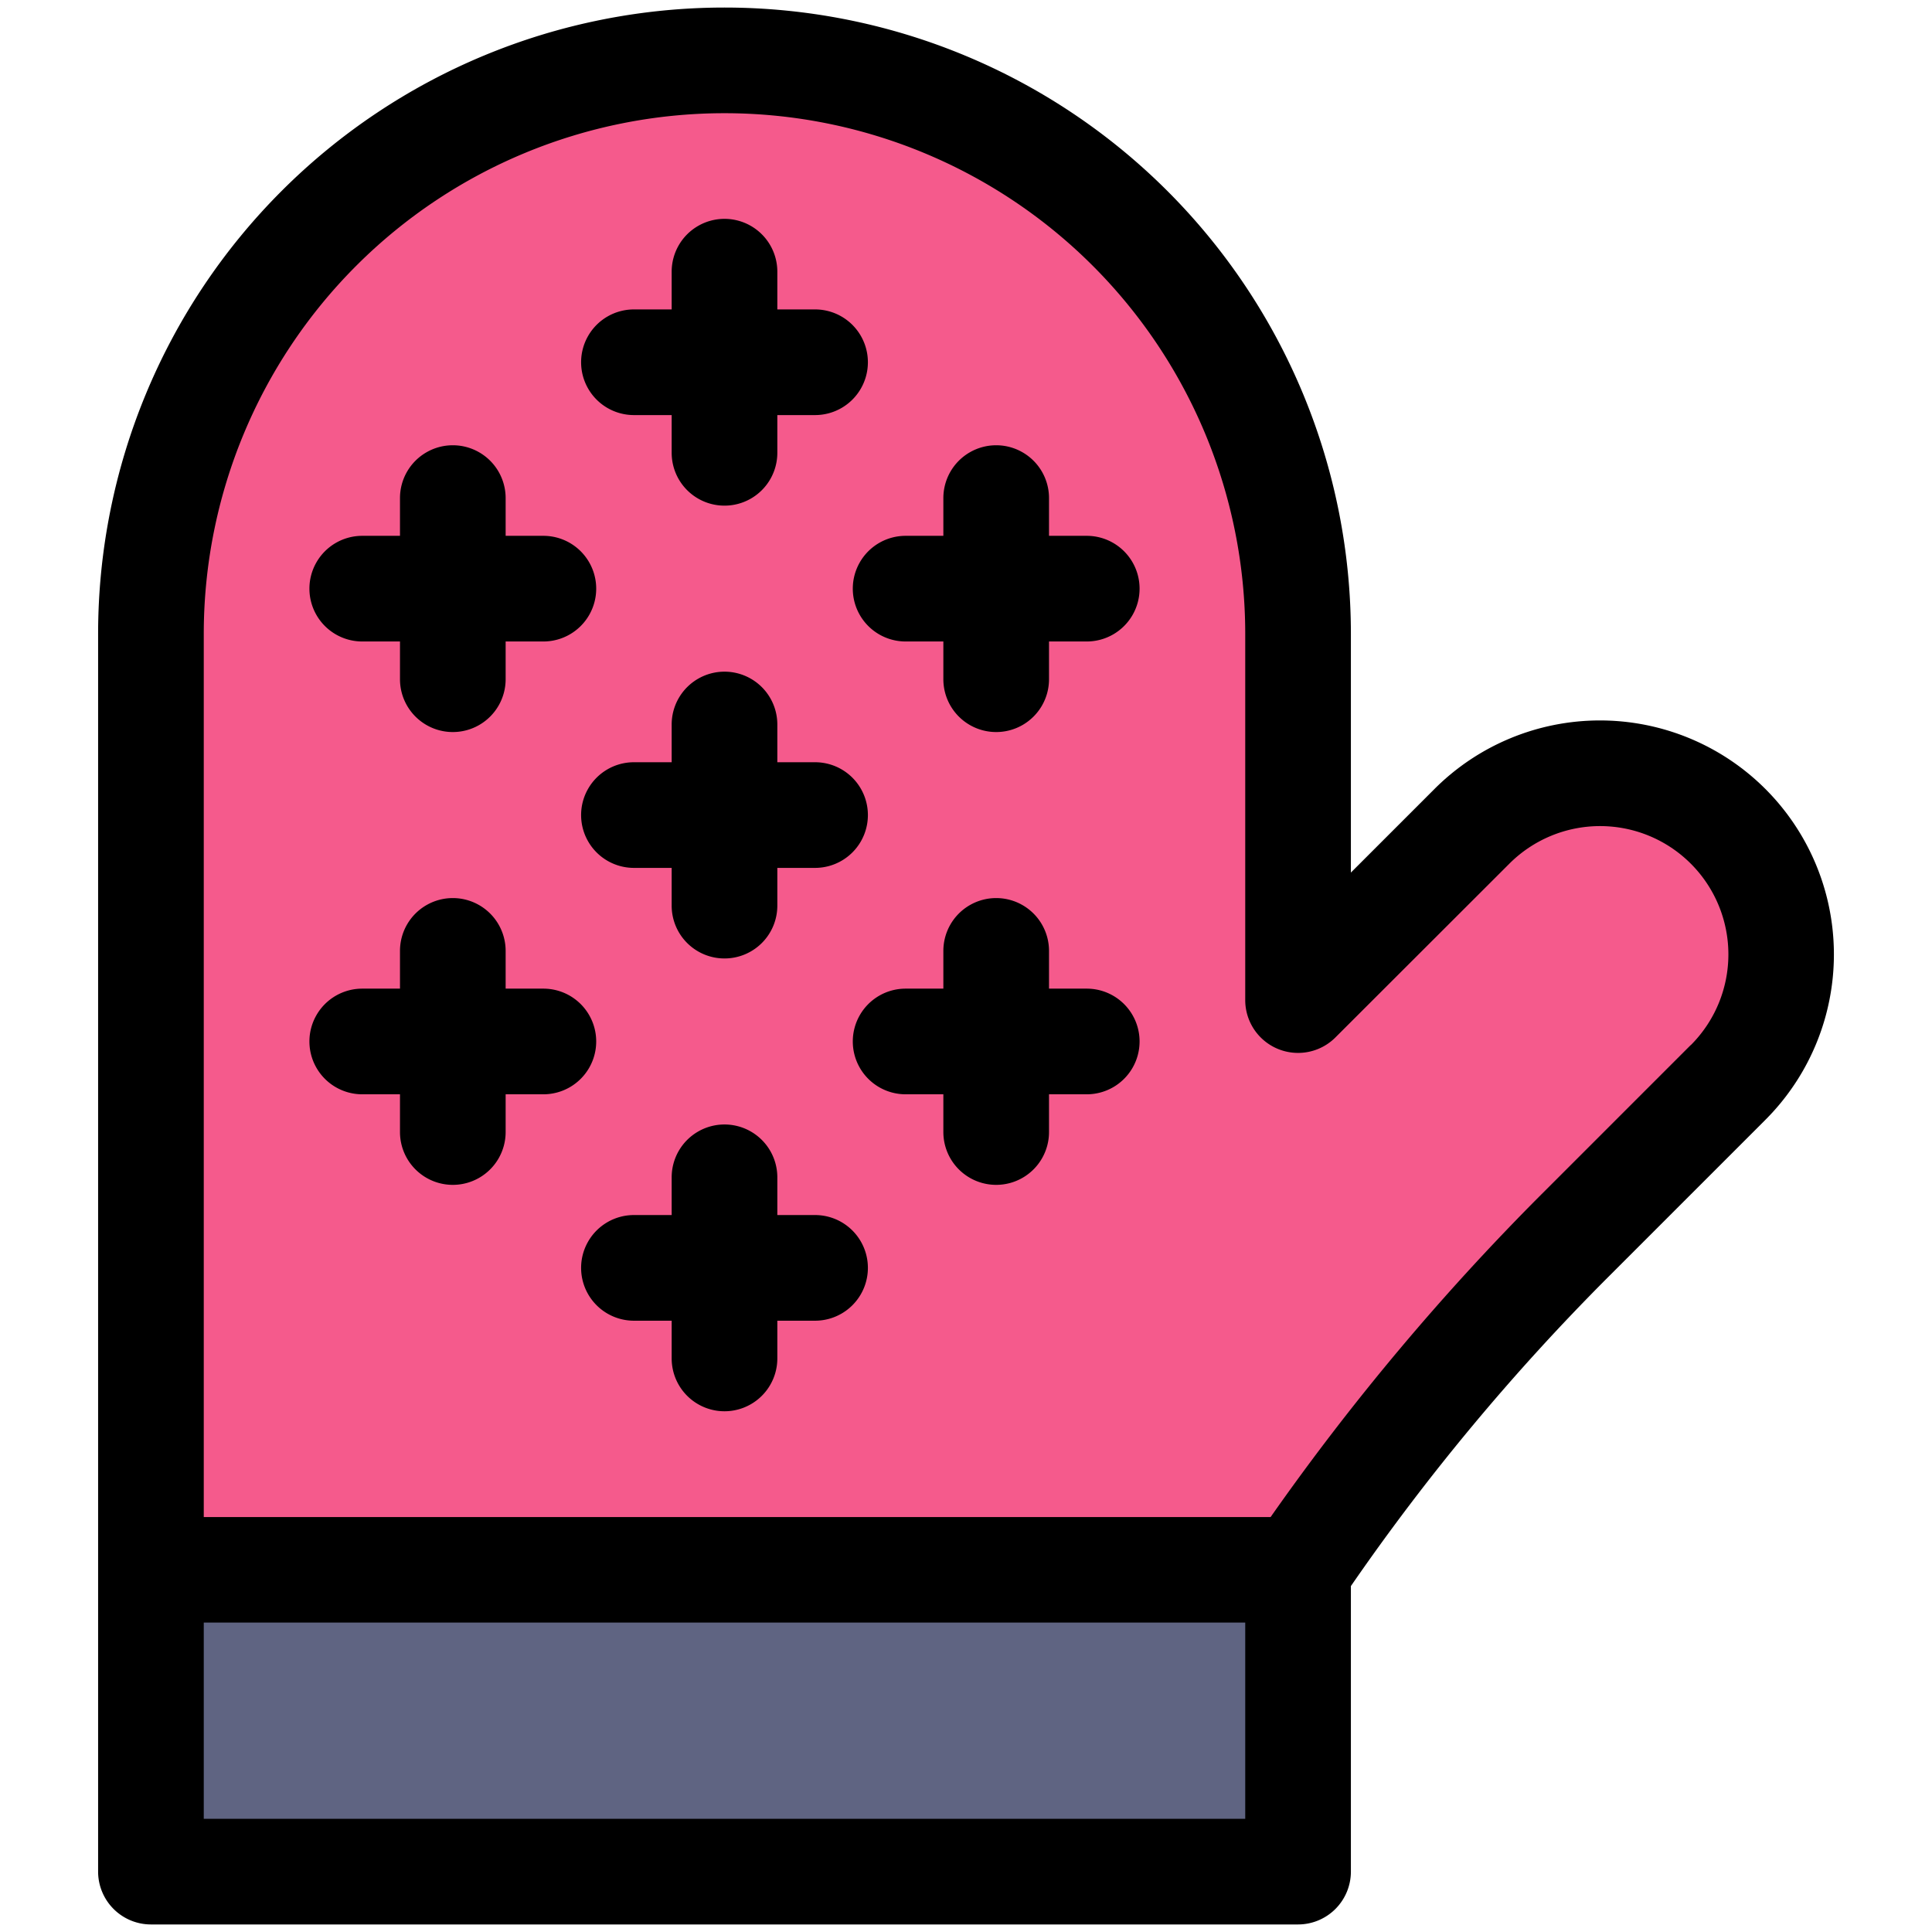 <svg id="Filled_Expand" height="512" viewBox="0 0 64 64" width="512" xmlns="http://www.w3.org/2000/svg" data-name="Filled Expand"><path d="m43 21v12.13l5.757-5.757a6 6 0 0 1 8.486 0 6 6 0 0 1 0 8.485l-5.2 5.2a75.063 75.063 0 0 0 -9.043 10.942v10h-38v-41a19 19 0 0 1 19-19 19 19 0 0 1 19 19z" fill="#f55a8c"/><path d="m5 52h38v10h-38z" fill="#5f6482"/><path d="m58.48 26.135a7.751 7.751 0 0 0 -10.96 0l-2.77 2.77v-7.905a20.75 20.75 0 0 0 -41.5 0v41a1.751 1.751 0 0 0 1.75 1.75h38a1.751 1.751 0 0 0 1.75-1.75v-9.459a73.543 73.543 0 0 1 8.527-10.241l5.2-5.2a7.751 7.751 0 0 0 .003-10.965zm-17.23 34.115h-34.5v-6.5h34.5zm14.755-25.629-4.933 4.933a80.708 80.708 0 0 0 -8.981 10.7h-35.341v-29.254a17.25 17.25 0 0 1 34.5 0v12.13a1.75 1.75 0 0 0 2.987 1.237l5.763-5.757a4.25 4.25 0 0 1 6.01 6.011z"/><path d="m21 13.75h1.25v1.25a1.75 1.75 0 0 0 3.5 0v-1.25h1.25a1.75 1.75 0 0 0 0-3.5h-1.25v-1.25a1.75 1.75 0 0 0 -3.5 0v1.25h-1.25a1.75 1.75 0 0 0 0 3.5z"/><path d="m24 31.75a1.749 1.749 0 0 0 1.75-1.75v-1.25h1.25a1.75 1.75 0 0 0 0-3.5h-1.25v-1.25a1.75 1.75 0 0 0 -3.5 0v1.25h-1.25a1.75 1.75 0 0 0 0 3.5h1.25v1.25a1.749 1.749 0 0 0 1.75 1.75z"/><path d="m27 40.25h-1.25v-1.25a1.75 1.75 0 0 0 -3.5 0v1.25h-1.25a1.75 1.75 0 0 0 0 3.5h1.25v1.25a1.75 1.75 0 0 0 3.5 0v-1.25h1.25a1.75 1.75 0 0 0 0-3.5z"/><path d="m36 17.75h-1.25v-1.25a1.75 1.75 0 0 0 -3.5 0v1.25h-1.25a1.75 1.75 0 0 0 0 3.5h1.25v1.25a1.75 1.75 0 0 0 3.5 0v-1.25h1.25a1.75 1.75 0 0 0 0-3.5z"/><path d="m12 21.25h1.25v1.25a1.75 1.75 0 0 0 3.5 0v-1.25h1.25a1.75 1.75 0 0 0 0-3.5h-1.25v-1.25a1.75 1.75 0 0 0 -3.5 0v1.25h-1.25a1.75 1.75 0 0 0 0 3.5z"/><path d="m36 32.75h-1.25v-1.25a1.75 1.75 0 0 0 -3.5 0v1.25h-1.25a1.75 1.75 0 0 0 0 3.5h1.25v1.25a1.75 1.75 0 0 0 3.5 0v-1.25h1.25a1.75 1.75 0 0 0 0-3.5z"/><path d="m18 32.75h-1.25v-1.25a1.75 1.75 0 0 0 -3.5 0v1.25h-1.25a1.75 1.75 0 0 0 0 3.5h1.25v1.25a1.75 1.75 0 0 0 3.5 0v-1.25h1.25a1.75 1.75 0 0 0 0-3.5z"/></svg>